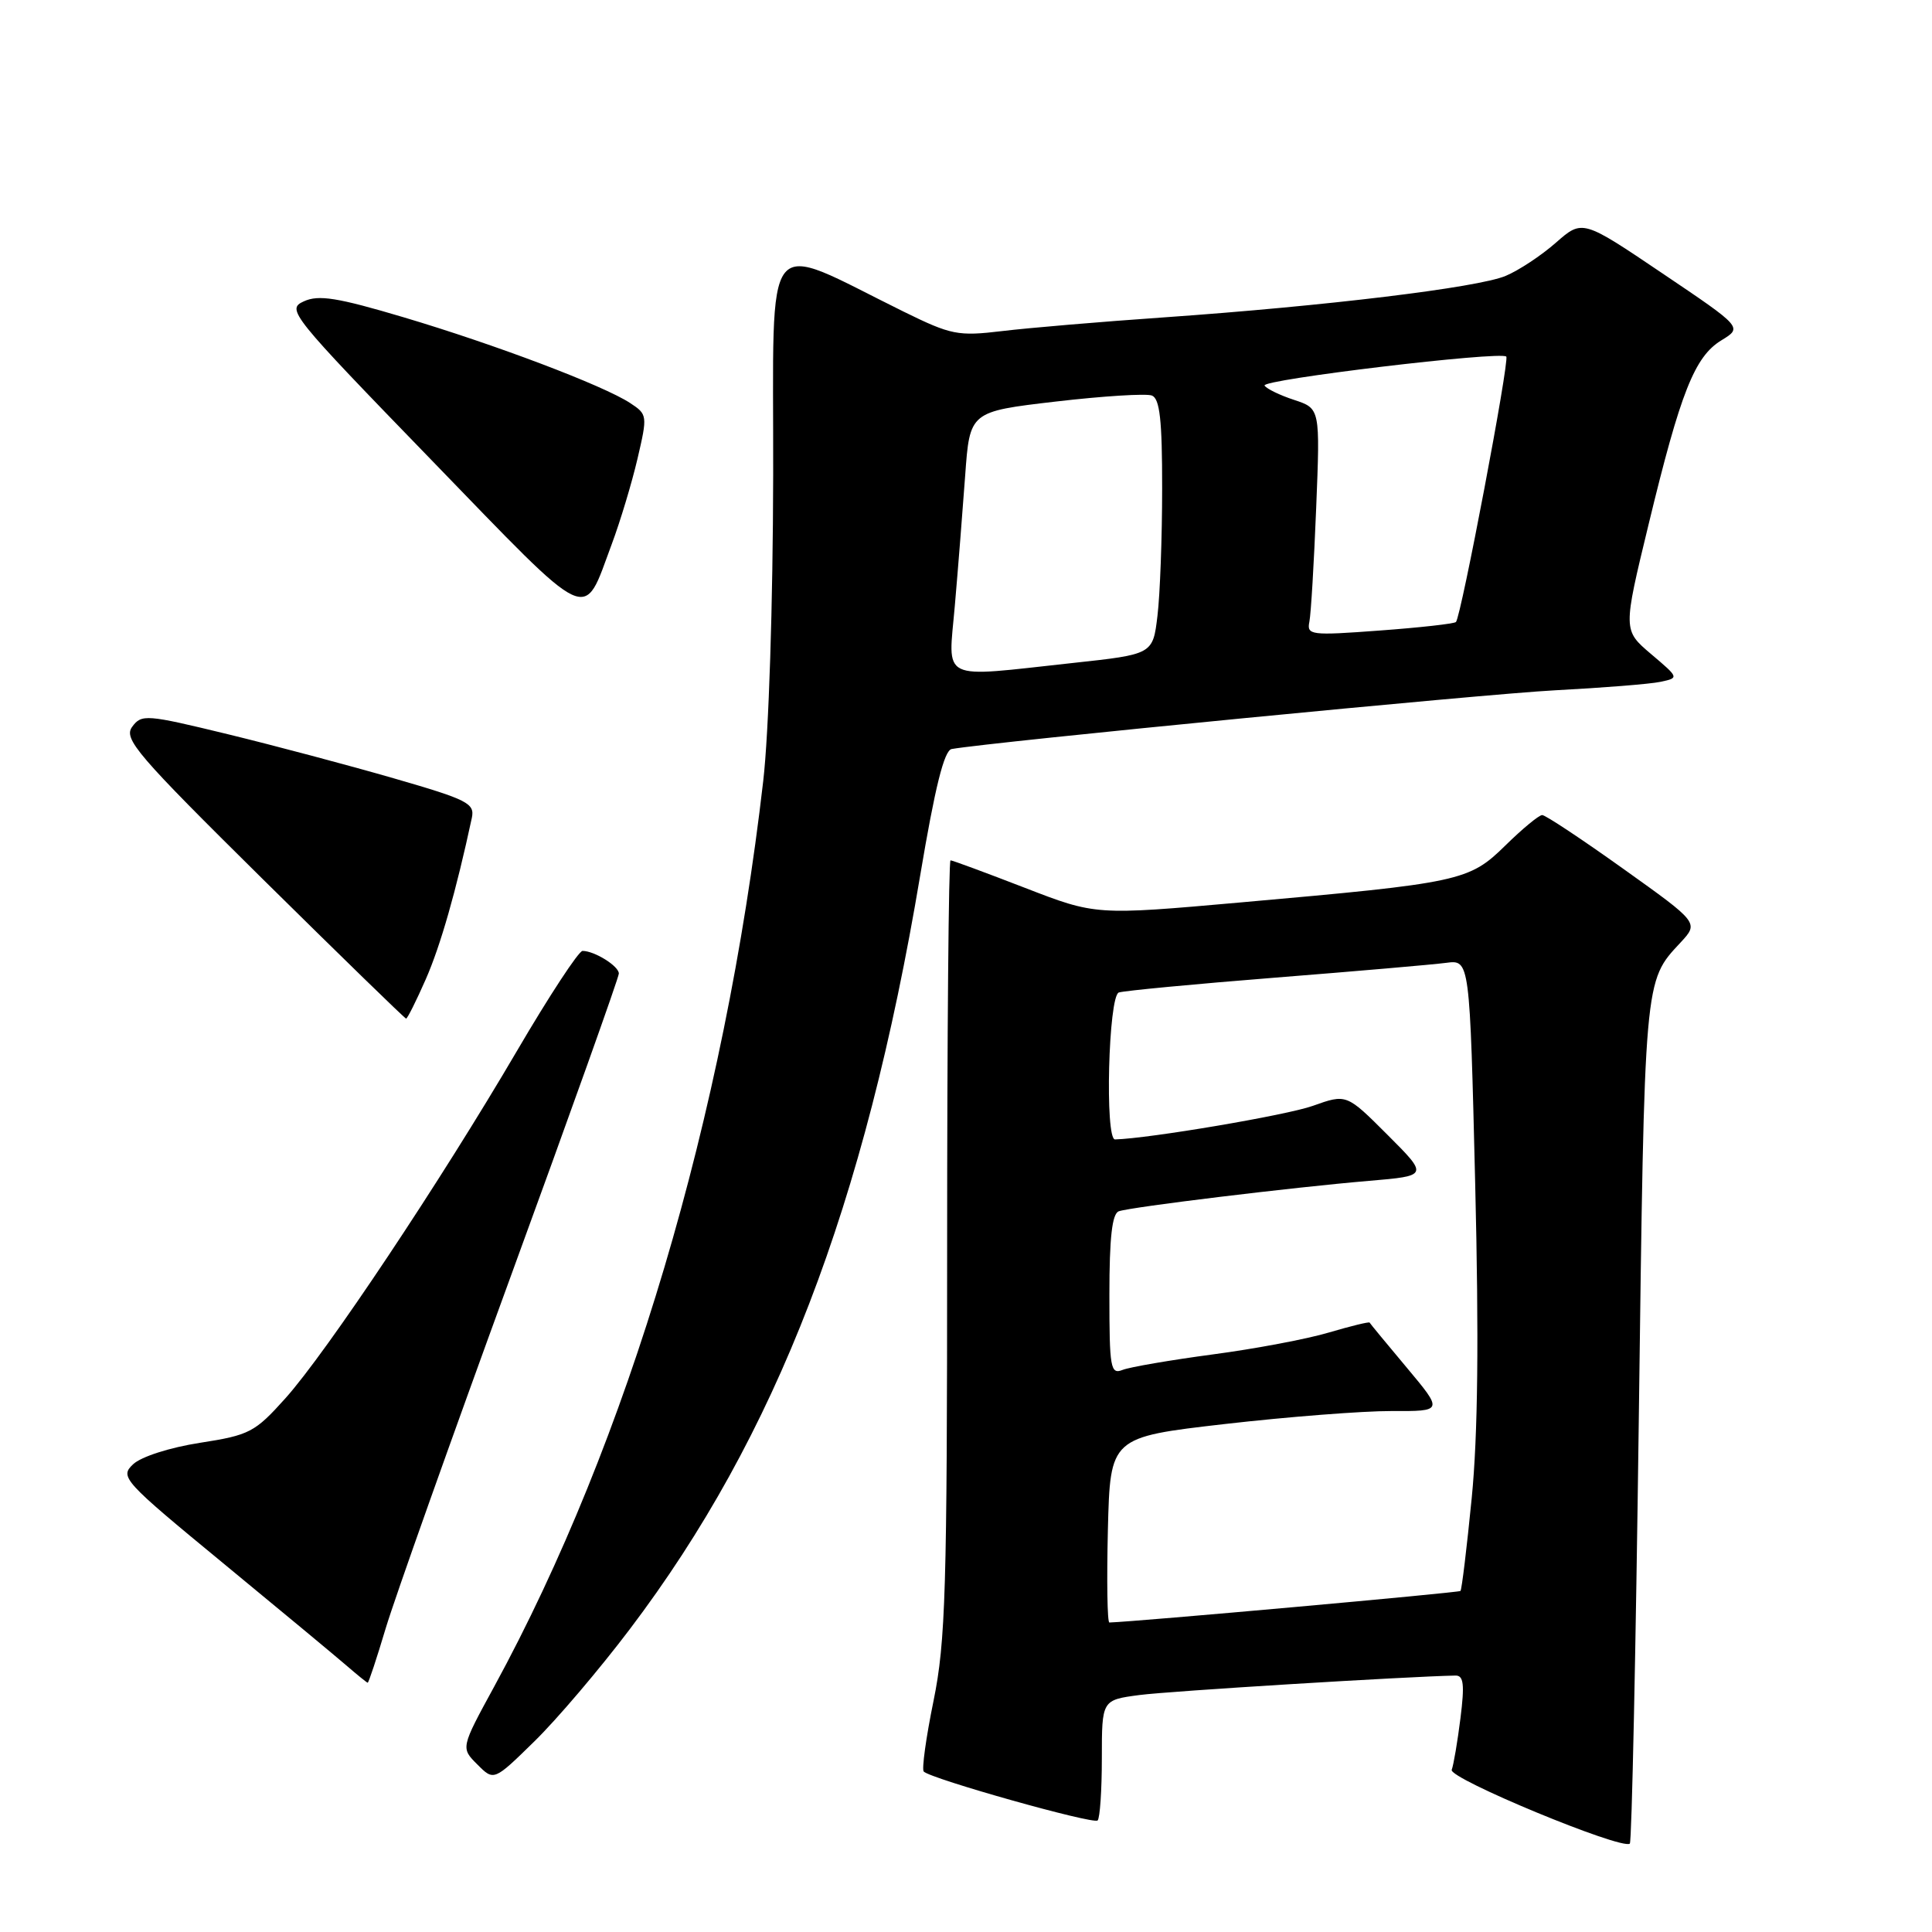 <?xml version="1.0" encoding="UTF-8" standalone="no"?>
<!DOCTYPE svg PUBLIC "-//W3C//DTD SVG 1.1//EN" "http://www.w3.org/Graphics/SVG/1.1/DTD/svg11.dtd" >
<svg xmlns="http://www.w3.org/2000/svg" xmlns:xlink="http://www.w3.org/1999/xlink" version="1.1" viewBox="0 0 256 256">
 <g >
 <path fill="currentColor"
d=" M 217.15 188.01 C 217.91 129.22 217.84 130.09 222.68 124.89 C 225.11 122.27 225.11 122.27 215.12 115.14 C 209.62 111.21 204.78 108.00 204.35 108.00 C 203.92 108.00 201.73 109.81 199.47 112.03 C 194.65 116.76 193.55 116.99 164.35 119.58 C 145.20 121.28 145.20 121.28 135.80 117.64 C 130.63 115.64 126.20 114.00 125.95 114.00 C 125.70 114.00 125.50 137.06 125.50 165.25 C 125.50 210.70 125.30 217.50 123.70 225.36 C 122.70 230.24 122.12 234.46 122.40 234.74 C 123.39 235.72 144.89 241.77 145.44 241.22 C 145.75 240.92 146.00 237.20 146.00 232.96 C 146.00 225.26 146.00 225.26 150.98 224.60 C 154.91 224.08 186.50 222.14 192.87 222.02 C 193.94 222.01 194.08 223.19 193.52 227.66 C 193.13 230.77 192.61 233.85 192.36 234.51 C 191.92 235.65 214.89 245.16 215.96 244.29 C 216.22 244.08 216.75 218.75 217.15 188.01 Z  M 83.44 215.89 C 102.87 190.24 114.58 159.85 121.93 116.00 C 123.90 104.27 125.11 99.43 126.10 99.25 C 131.35 98.32 196.72 91.95 206.01 91.47 C 212.33 91.14 218.62 90.64 220.00 90.35 C 222.50 89.82 222.50 89.82 218.77 86.66 C 215.05 83.50 215.05 83.50 218.45 69.47 C 222.69 51.93 224.55 47.25 228.10 45.09 C 230.90 43.38 230.90 43.38 220.29 36.23 C 209.68 29.07 209.68 29.07 206.16 32.16 C 204.23 33.86 201.23 35.84 199.50 36.56 C 195.80 38.11 175.68 40.55 154.28 42.05 C 145.91 42.63 136.24 43.45 132.78 43.87 C 126.93 44.57 126.04 44.39 119.75 41.30 C 100.74 31.94 102.51 29.74 102.45 62.92 C 102.42 80.04 101.87 97.13 101.13 103.50 C 96.01 147.87 83.21 190.95 65.49 223.47 C 61.05 231.61 61.05 231.61 63.25 233.80 C 65.44 236.00 65.44 236.00 70.80 230.75 C 73.76 227.86 79.44 221.18 83.44 215.89 Z  M 51.11 215.75 C 52.31 211.76 59.75 190.82 67.64 169.22 C 75.54 147.61 82.00 129.51 82.00 129.00 C 82.00 128.01 78.77 126.00 77.19 126.00 C 76.68 126.00 72.77 131.96 68.50 139.25 C 58.43 156.45 43.26 179.22 37.80 185.30 C 33.77 189.79 33.06 190.16 26.50 191.18 C 22.50 191.80 18.70 193.02 17.64 194.02 C 15.85 195.71 16.27 196.18 29.58 207.14 C 37.17 213.39 44.53 219.50 45.94 220.72 C 47.35 221.94 48.60 222.95 48.72 222.97 C 48.84 222.99 49.92 219.74 51.11 215.75 Z  M 56.42 129.75 C 58.37 125.31 60.44 118.06 62.52 108.38 C 62.93 106.45 61.97 105.96 52.24 103.15 C 46.33 101.44 36.40 98.80 30.16 97.28 C 19.36 94.66 18.76 94.61 17.51 96.31 C 16.34 97.91 18.14 100.00 34.85 116.52 C 45.11 126.65 53.64 134.96 53.81 134.97 C 53.97 134.99 55.15 132.64 56.42 129.75 Z  M 81.05 72.13 C 82.18 69.11 83.72 64.00 84.47 60.79 C 85.81 55.05 85.79 54.91 83.49 53.40 C 79.93 51.07 65.61 45.65 53.51 42.05 C 44.70 39.43 42.22 39.03 40.26 39.93 C 37.93 40.99 38.46 41.66 57.18 60.97 C 78.73 83.21 77.18 82.49 81.05 72.13 Z  M 146.80 202.72 C 147.11 190.44 147.11 190.44 162.30 188.69 C 170.66 187.73 180.59 186.96 184.37 186.97 C 191.24 187.00 191.24 187.00 186.43 181.25 C 183.78 178.09 181.55 175.39 181.48 175.25 C 181.40 175.12 178.98 175.71 176.10 176.56 C 173.23 177.42 166.29 178.73 160.68 179.47 C 155.08 180.22 149.71 181.14 148.75 181.52 C 147.15 182.15 147.00 181.30 147.00 171.58 C 147.00 163.97 147.36 160.81 148.25 160.50 C 149.87 159.93 171.24 157.33 181.39 156.47 C 189.28 155.80 189.28 155.80 183.85 150.37 C 178.42 144.94 178.42 144.94 173.96 146.53 C 170.51 147.77 152.25 150.86 147.75 150.98 C 146.38 151.02 146.87 131.98 148.25 131.51 C 148.94 131.28 158.28 130.39 169.00 129.54 C 179.72 128.69 189.91 127.81 191.63 127.58 C 194.75 127.17 194.75 127.17 195.47 156.83 C 195.97 177.39 195.83 190.19 195.01 198.50 C 194.36 205.10 193.69 210.64 193.52 210.81 C 193.29 211.04 150.56 214.88 147.00 214.99 C 146.72 215.00 146.64 209.48 146.80 202.72 Z  M 126.52 80.25 C 126.94 75.44 127.55 67.68 127.89 63.02 C 128.50 54.54 128.50 54.54 139.88 53.21 C 146.14 52.48 151.88 52.12 152.63 52.41 C 153.68 52.82 154.00 55.66 153.99 64.72 C 153.99 71.20 153.71 78.80 153.37 81.60 C 152.76 86.70 152.76 86.70 142.13 87.85 C 124.26 89.79 125.64 90.46 126.52 80.25 Z  M 173.50 82.38 C 173.71 81.35 174.11 74.57 174.40 67.32 C 174.93 54.13 174.93 54.13 171.48 52.99 C 169.58 52.37 167.82 51.51 167.56 51.09 C 167.07 50.30 198.83 46.50 199.59 47.25 C 200.05 47.72 193.60 81.73 192.92 82.42 C 192.68 82.65 188.13 83.16 182.80 83.55 C 173.66 84.23 173.14 84.16 173.50 82.38 Z "/>
</g>
</svg>